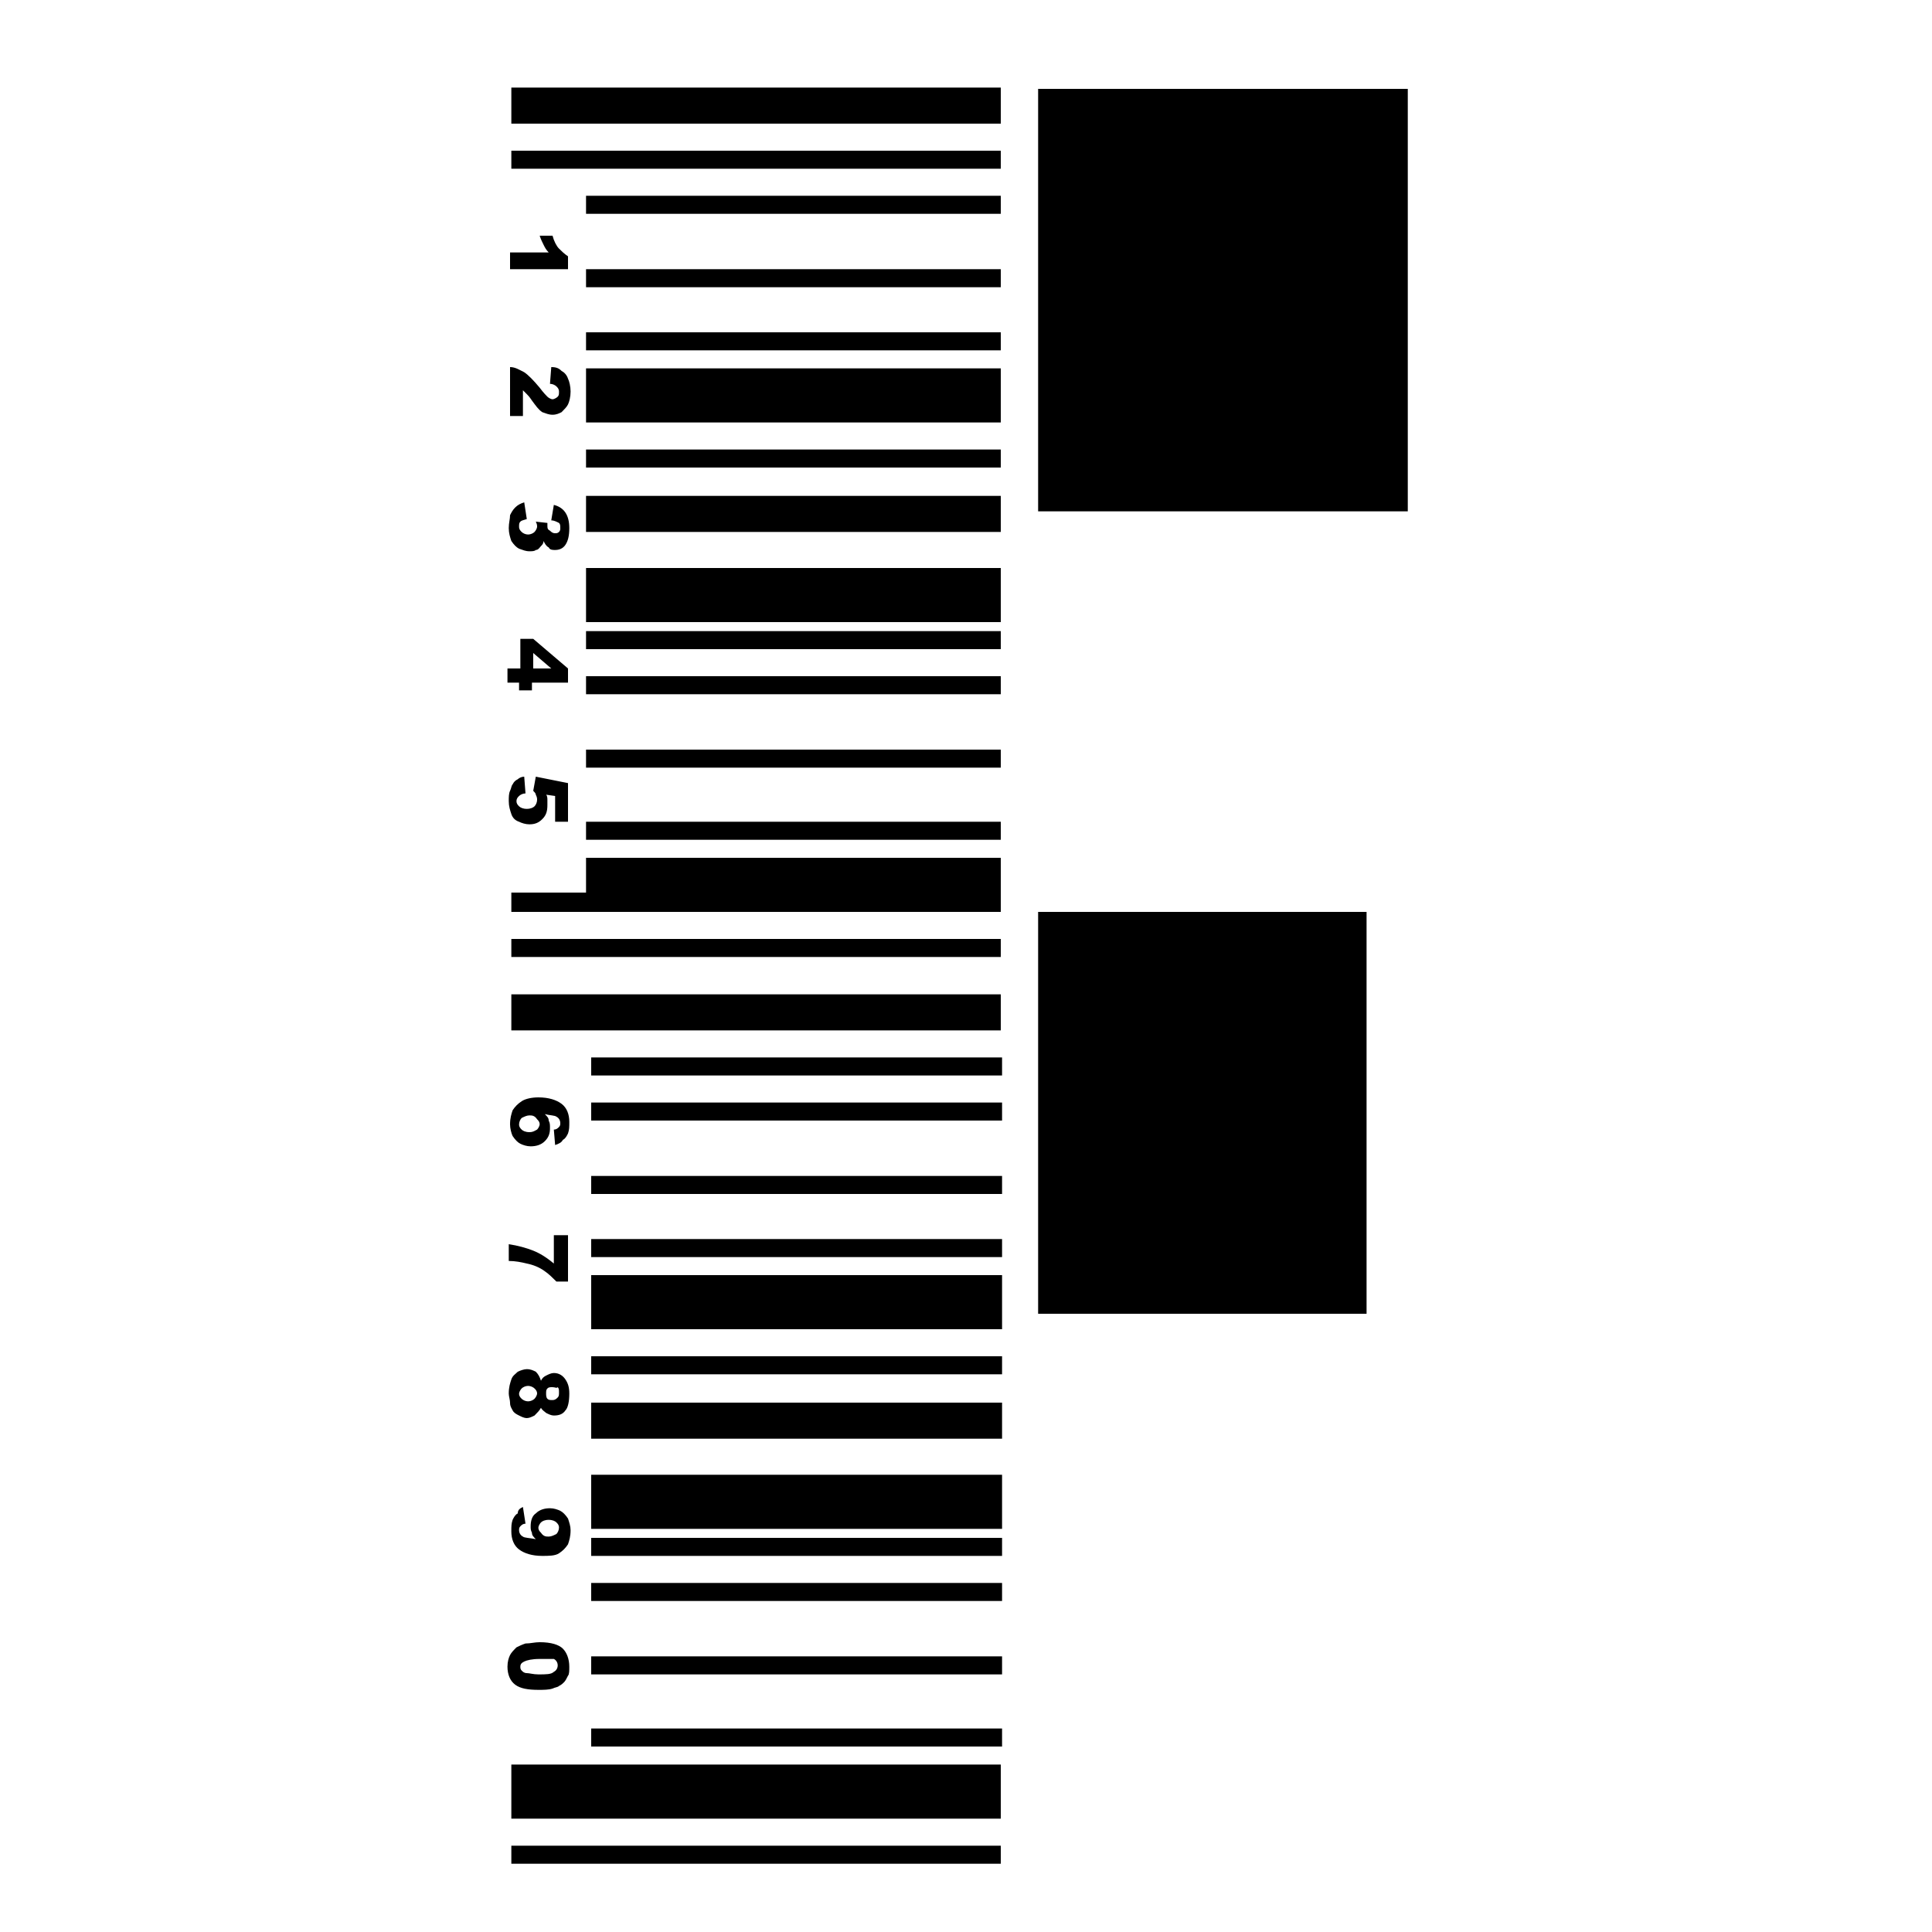 <?xml version="1.0" encoding="utf-8"?>
<!-- Generator: Adobe Illustrator 18.1.0, SVG Export Plug-In . SVG Version: 6.00 Build 0)  -->
<svg version="1.1" id="Layer_1" xmlns="http://www.w3.org/2000/svg" xmlns:xlink="http://www.w3.org/1999/xlink" x="0px" y="0px"
	 viewBox="0 0 150 150" enable-background="new 0 0 150 150" xml:space="preserve">
<g>
	<g>
		<g>
			<g>
				<g>
					<rect x="39.7" y="6.8" width="38" height="2.8"/>
				</g>
			</g>
			<g>
				<g>
					<rect x="39.7" y="11.7" width="38" height="1.4"/>
				</g>
			</g>
			<g>
				<g>
					<rect x="45.5" y="15.2" width="32.2" height="1.4"/>
				</g>
			</g>
			<g>
				<g>
					<rect x="45.5" y="20.9" width="32.2" height="1.4"/>
				</g>
			</g>
			<g>
				<g>
					<rect x="45.5" y="25.8" width="32.2" height="1.4"/>
				</g>
			</g>
			<g>
				<g>
					<rect x="45.5" y="28.6" width="32.2" height="4.2"/>
				</g>
			</g>
			<g>
				<g>
					<rect x="45.5" y="34.9" width="32.2" height="1.4"/>
				</g>
			</g>
			<g>
				<g>
					<rect x="45.5" y="38.5" width="32.2" height="2.8"/>
				</g>
			</g>
			<g>
				<g>
					<rect x="45.5" y="44.1" width="32.2" height="4.2"/>
				</g>
			</g>
			<g>
				<g>
					<rect x="45.5" y="49" width="32.2" height="1.4"/>
				</g>
			</g>
			<g>
				<g>
					<rect x="45.5" y="52.5" width="32.2" height="1.4"/>
				</g>
			</g>
			<g>
				<g>
					<rect x="45.5" y="58.2" width="32.2" height="1.4"/>
				</g>
			</g>
			<g>
				<g>
					<rect x="45.5" y="63.8" width="32.2" height="1.4"/>
				</g>
			</g>
			<g>
				<g>
					<polygon points="45.5,66.6 45.5,69.3 39.7,69.3 39.7,70.8 77.7,70.8 77.7,66.6 					"/>
				</g>
			</g>
			<g>
				<g>
					<rect x="39.7" y="72.9" width="38" height="1.4"/>
				</g>
			</g>
			<g>
				<g>
					<rect x="39.7" y="77.2" width="38" height="2.8"/>
				</g>
			</g>
			<g>
				<g>
					<rect x="45.9" y="82.1" width="31.9" height="1.4"/>
				</g>
			</g>
			<g>
				<g>
					<rect x="45.9" y="85.6" width="31.9" height="1.4"/>
				</g>
			</g>
			<g>
				<g>
					<rect x="45.9" y="91.3" width="31.9" height="1.4"/>
				</g>
			</g>
			<g>
				<g>
					<rect x="45.9" y="96.2" width="31.9" height="1.4"/>
				</g>
			</g>
			<g>
				<g>
					<rect x="45.9" y="99" width="31.9" height="4.2"/>
				</g>
			</g>
			<g>
				<g>
					<rect x="45.9" y="105.3" width="31.9" height="1.4"/>
				</g>
			</g>
			<g>
				<g>
					<rect x="45.9" y="108.9" width="31.9" height="2.8"/>
				</g>
			</g>
			<g>
				<g>
					<rect x="45.9" y="114.5" width="31.9" height="4.2"/>
				</g>
			</g>
			<g>
				<g>
					<rect x="45.9" y="119.4" width="31.9" height="1.4"/>
				</g>
			</g>
			<g>
				<g>
					<rect x="45.9" y="122.9" width="31.9" height="1.4"/>
				</g>
			</g>
			<g>
				<g>
					<rect x="45.9" y="128.6" width="31.9" height="1.4"/>
				</g>
			</g>
			<g>
				<g>
					<rect x="45.9" y="134.2" width="31.9" height="1.4"/>
				</g>
			</g>
			<g>
				<g>
					<rect x="39.7" y="137" width="38" height="4.2"/>
				</g>
			</g>
			<g>
				<g>
					<rect x="39.7" y="143.3" width="38" height="1.4"/>
				</g>
			</g>
		</g>
		<g>
			<g>
				<path d="M44.2,20.9h-4.6v-1.3h3c-0.2-0.2-0.3-0.4-0.4-0.6c-0.1-0.2-0.2-0.4-0.3-0.7h1c0.1,0.4,0.3,0.8,0.5,1
					c0.2,0.2,0.4,0.4,0.7,0.6V20.9z"/>
			</g>
			<g>
				<path d="M39.6,32.3v-3.8c0.4,0,0.7,0.2,1.1,0.4c0.3,0.2,0.7,0.6,1.2,1.2c0.3,0.4,0.5,0.6,0.6,0.7c0.1,0.1,0.3,0.2,0.4,0.2
					c0.1,0,0.3-0.1,0.4-0.2c0.1-0.1,0.1-0.2,0.1-0.4c0-0.2-0.1-0.3-0.2-0.4c-0.1-0.1-0.3-0.2-0.5-0.2l0.1-1.3c0.4,0,0.6,0.1,0.8,0.3
					c0.2,0.1,0.4,0.3,0.5,0.6c0.1,0.2,0.2,0.6,0.2,1c0,0.4-0.1,0.8-0.2,1c-0.1,0.2-0.3,0.4-0.5,0.6c-0.2,0.1-0.4,0.2-0.7,0.2
					c-0.3,0-0.5-0.1-0.8-0.2c-0.3-0.2-0.5-0.5-0.8-0.9c-0.2-0.3-0.3-0.4-0.4-0.5c-0.1-0.1-0.2-0.2-0.3-0.3v2H39.6z"/>
			</g>
			<g>
				<path d="M42.8,40.4l0.2-1.2c0.4,0.1,0.7,0.3,0.9,0.6c0.2,0.3,0.3,0.7,0.3,1.2c0,0.6-0.1,1-0.3,1.3c-0.2,0.3-0.5,0.4-0.8,0.4
					c-0.2,0-0.4,0-0.5-0.2c-0.2-0.1-0.3-0.3-0.4-0.5c0,0.2-0.1,0.3-0.2,0.4c-0.1,0.1-0.2,0.3-0.4,0.3c-0.1,0.1-0.3,0.1-0.5,0.1
					c-0.3,0-0.5-0.1-0.8-0.2c-0.2-0.1-0.4-0.3-0.6-0.6c-0.1-0.3-0.2-0.6-0.2-1c0-0.4,0.1-0.7,0.1-1c0.1-0.2,0.2-0.4,0.4-0.6
					c0.2-0.2,0.4-0.3,0.7-0.4l0.2,1.3c-0.3,0.1-0.4,0.1-0.5,0.2c-0.1,0.1-0.1,0.2-0.1,0.4c0,0.2,0.1,0.3,0.2,0.4
					c0.1,0.1,0.3,0.2,0.5,0.2c0.2,0,0.4-0.1,0.5-0.2c0.1-0.1,0.2-0.3,0.2-0.4c0-0.1,0-0.2-0.1-0.4l0.9,0.1c0,0.1,0,0.1,0,0.2
					c0,0.2,0,0.3,0.2,0.4c0.1,0.1,0.2,0.2,0.4,0.2c0.1,0,0.2,0,0.3-0.1c0.1-0.1,0.1-0.2,0.1-0.3c0-0.2,0-0.3-0.1-0.4
					C43.2,40.5,43,40.4,42.8,40.4z"/>
			</g>
			<g>
				<path d="M40.4,51.9v-2.3h1l2.7,2.3V53h-2.8v0.6h-1V53h-0.9v-1.1H40.4z M41.4,51.9h1.4l-1.4-1.2V51.9z"/>
			</g>
			<g>
				<path d="M44.1,60.8v3h-1v-2l-0.7-0.1c0.1,0.1,0.1,0.3,0.1,0.4c0,0.1,0,0.3,0,0.4c0,0.5-0.1,0.8-0.4,1.1c-0.3,0.3-0.6,0.4-1,0.4
					c-0.3,0-0.6-0.1-0.8-0.2c-0.3-0.1-0.5-0.3-0.6-0.6c-0.1-0.3-0.2-0.6-0.2-1c0-0.3,0-0.6,0.1-0.8c0.1-0.2,0.1-0.4,0.2-0.5
					c0.1-0.2,0.2-0.3,0.4-0.4c0.1-0.1,0.3-0.2,0.5-0.2l0.1,1.3c-0.2,0-0.4,0.1-0.5,0.2c-0.1,0.1-0.2,0.2-0.2,0.4
					c0,0.2,0.1,0.3,0.2,0.4c0.1,0.1,0.3,0.2,0.6,0.2c0.3,0,0.5-0.1,0.6-0.2c0.1-0.1,0.2-0.3,0.2-0.5c0-0.1,0-0.2-0.1-0.4
					c0-0.1-0.1-0.2-0.2-0.3l0.2-1.1L44.1,60.8z"/>
			</g>
		</g>
		<g>
			<g>
				<path d="M43.1,88.9L43,87.7c0.2,0,0.3-0.1,0.4-0.2c0.1-0.1,0.1-0.2,0.1-0.3c0-0.2-0.1-0.4-0.3-0.5c-0.1-0.1-0.5-0.1-0.9-0.2
					c0.2,0.2,0.3,0.3,0.3,0.5c0.1,0.2,0.1,0.3,0.1,0.6c0,0.4-0.1,0.7-0.4,1c-0.3,0.3-0.7,0.4-1.1,0.4c-0.3,0-0.6-0.1-0.8-0.2
					c-0.2-0.1-0.4-0.3-0.6-0.6c-0.1-0.2-0.2-0.6-0.2-0.9c0-0.5,0.1-0.8,0.2-1.1c0.2-0.3,0.4-0.5,0.7-0.7c0.3-0.2,0.8-0.3,1.3-0.3
					c0.8,0,1.4,0.2,1.8,0.5c0.4,0.3,0.6,0.8,0.6,1.4c0,0.4,0,0.6-0.1,0.9c-0.1,0.2-0.2,0.4-0.4,0.5C43.6,88.7,43.4,88.8,43.1,88.9z
					 M41.1,86.6c-0.2,0-0.4,0.1-0.6,0.2c-0.1,0.1-0.2,0.3-0.2,0.5c0,0.2,0.1,0.3,0.2,0.4c0.1,0.1,0.3,0.2,0.6,0.2
					c0.3,0,0.4-0.1,0.6-0.2c0.1-0.1,0.2-0.3,0.2-0.4c0-0.2-0.1-0.3-0.2-0.4C41.5,86.6,41.3,86.6,41.1,86.6z"/>
			</g>
			<g>
				<path d="M44.1,95.8v3.7h-0.9c-0.3-0.3-0.6-0.6-0.9-0.8c-0.4-0.3-0.9-0.5-1.4-0.6c-0.4-0.1-0.9-0.2-1.4-0.2v-1.3
					c0.7,0.1,1.4,0.3,1.9,0.5c0.5,0.2,1,0.5,1.6,1v-2.2H44.1z"/>
			</g>
			<g>
				<path d="M42,107.2c0.1-0.2,0.2-0.3,0.4-0.4c0.2-0.1,0.4-0.2,0.6-0.2c0.4,0,0.7,0.2,0.9,0.5c0.2,0.3,0.3,0.6,0.3,1.1
					c0,0.6-0.1,1.1-0.3,1.3c-0.2,0.3-0.5,0.4-0.9,0.4c-0.2,0-0.4-0.1-0.6-0.2c-0.1-0.1-0.3-0.2-0.4-0.4c-0.1,0.2-0.3,0.4-0.5,0.6
					c-0.2,0.1-0.4,0.2-0.6,0.2c-0.2,0-0.4-0.1-0.6-0.2c-0.2-0.1-0.4-0.2-0.5-0.4c-0.1-0.2-0.2-0.3-0.2-0.6c0-0.2-0.1-0.5-0.1-0.7
					c0-0.5,0.1-0.8,0.2-1.1c0.1-0.3,0.3-0.4,0.5-0.6c0.2-0.1,0.5-0.2,0.7-0.2c0.3,0,0.5,0.1,0.7,0.2C41.8,106.7,41.9,106.9,42,107.2
					z M41,107.6c-0.2,0-0.4,0.1-0.5,0.2c-0.1,0.1-0.2,0.3-0.2,0.4c0,0.2,0.1,0.3,0.2,0.4c0.1,0.1,0.3,0.2,0.5,0.2
					c0.2,0,0.4-0.1,0.5-0.2c0.1-0.1,0.2-0.3,0.2-0.4c0-0.2-0.1-0.3-0.2-0.4C41.4,107.7,41.2,107.6,41,107.6z M42.9,107.7
					c-0.2,0-0.3,0-0.4,0.1c-0.1,0.1-0.1,0.2-0.1,0.4c0,0.1,0,0.3,0.1,0.4c0.1,0.1,0.2,0.1,0.4,0.1c0.2,0,0.3-0.1,0.4-0.2
					c0.1-0.1,0.1-0.2,0.1-0.4c0-0.2,0-0.3-0.1-0.4C43.2,107.8,43.1,107.7,42.9,107.7z"/>
			</g>
			<g>
				<path d="M40.6,117l0.2,1.3c-0.2,0-0.3,0.1-0.4,0.2c-0.1,0.1-0.1,0.2-0.1,0.3c0,0.2,0.1,0.4,0.3,0.5c0.1,0.1,0.5,0.1,1,0.2
					c-0.2-0.2-0.3-0.3-0.3-0.5c-0.1-0.2-0.1-0.3-0.1-0.5c0-0.4,0.1-0.8,0.4-1c0.3-0.3,0.7-0.4,1.1-0.4c0.3,0,0.6,0.1,0.8,0.2
					c0.2,0.1,0.4,0.3,0.6,0.6c0.1,0.3,0.2,0.6,0.2,0.9c0,0.5-0.1,0.8-0.2,1.1c-0.2,0.3-0.4,0.5-0.7,0.7c-0.3,0.2-0.8,0.2-1.3,0.2
					c-0.8,0-1.4-0.2-1.8-0.5c-0.4-0.3-0.6-0.8-0.6-1.4c0-0.4,0-0.6,0.1-0.9c0.1-0.2,0.2-0.4,0.4-0.5C40.2,117.2,40.4,117.1,40.6,117
					z M42.6,119.3c0.2,0,0.4-0.1,0.6-0.2c0.1-0.1,0.2-0.3,0.2-0.5c0-0.2-0.1-0.3-0.2-0.4c-0.1-0.1-0.3-0.2-0.6-0.2
					c-0.3,0-0.5,0.1-0.6,0.2c-0.1,0.1-0.2,0.3-0.2,0.4c0,0.2,0.1,0.3,0.2,0.4C42.2,119.3,42.4,119.3,42.6,119.3z"/>
			</g>
			<g>
				<path d="M41.9,127.5c0.9,0,1.5,0.2,1.8,0.5c0.3,0.3,0.5,0.8,0.5,1.4c0,0.3,0,0.6-0.1,0.7c-0.1,0.2-0.2,0.4-0.3,0.5
					c-0.1,0.1-0.2,0.2-0.4,0.3c-0.1,0.1-0.3,0.1-0.5,0.2c-0.3,0.1-0.7,0.1-1.1,0.1c-0.8,0-1.4-0.1-1.8-0.4c-0.4-0.3-0.6-0.8-0.6-1.4
					c0-0.4,0.1-0.7,0.2-0.9c0.1-0.2,0.3-0.4,0.5-0.6c0.2-0.1,0.4-0.2,0.7-0.3C41.2,127.6,41.5,127.5,41.9,127.5z M41.9,128.8
					c-0.6,0-1,0.1-1.2,0.2c-0.2,0.1-0.3,0.2-0.3,0.4c0,0.1,0,0.2,0.1,0.3c0.1,0.1,0.2,0.2,0.4,0.2c0.2,0,0.5,0.1,0.9,0.1
					c0.6,0,1,0,1.2-0.2c0.2-0.1,0.3-0.3,0.3-0.5c0-0.2-0.1-0.4-0.3-0.5C42.8,128.8,42.4,128.8,41.9,128.8z"/>
			</g>
		</g>
	</g>
	<g>
		<g>
			<rect x="80.6" y="6.9" width="28.7" height="32.8"/>
		</g>
		<g>
			<rect x="80.6" y="70.8" width="25.5" height="31.2"/>
		</g>
	</g>
</g>
</svg>
